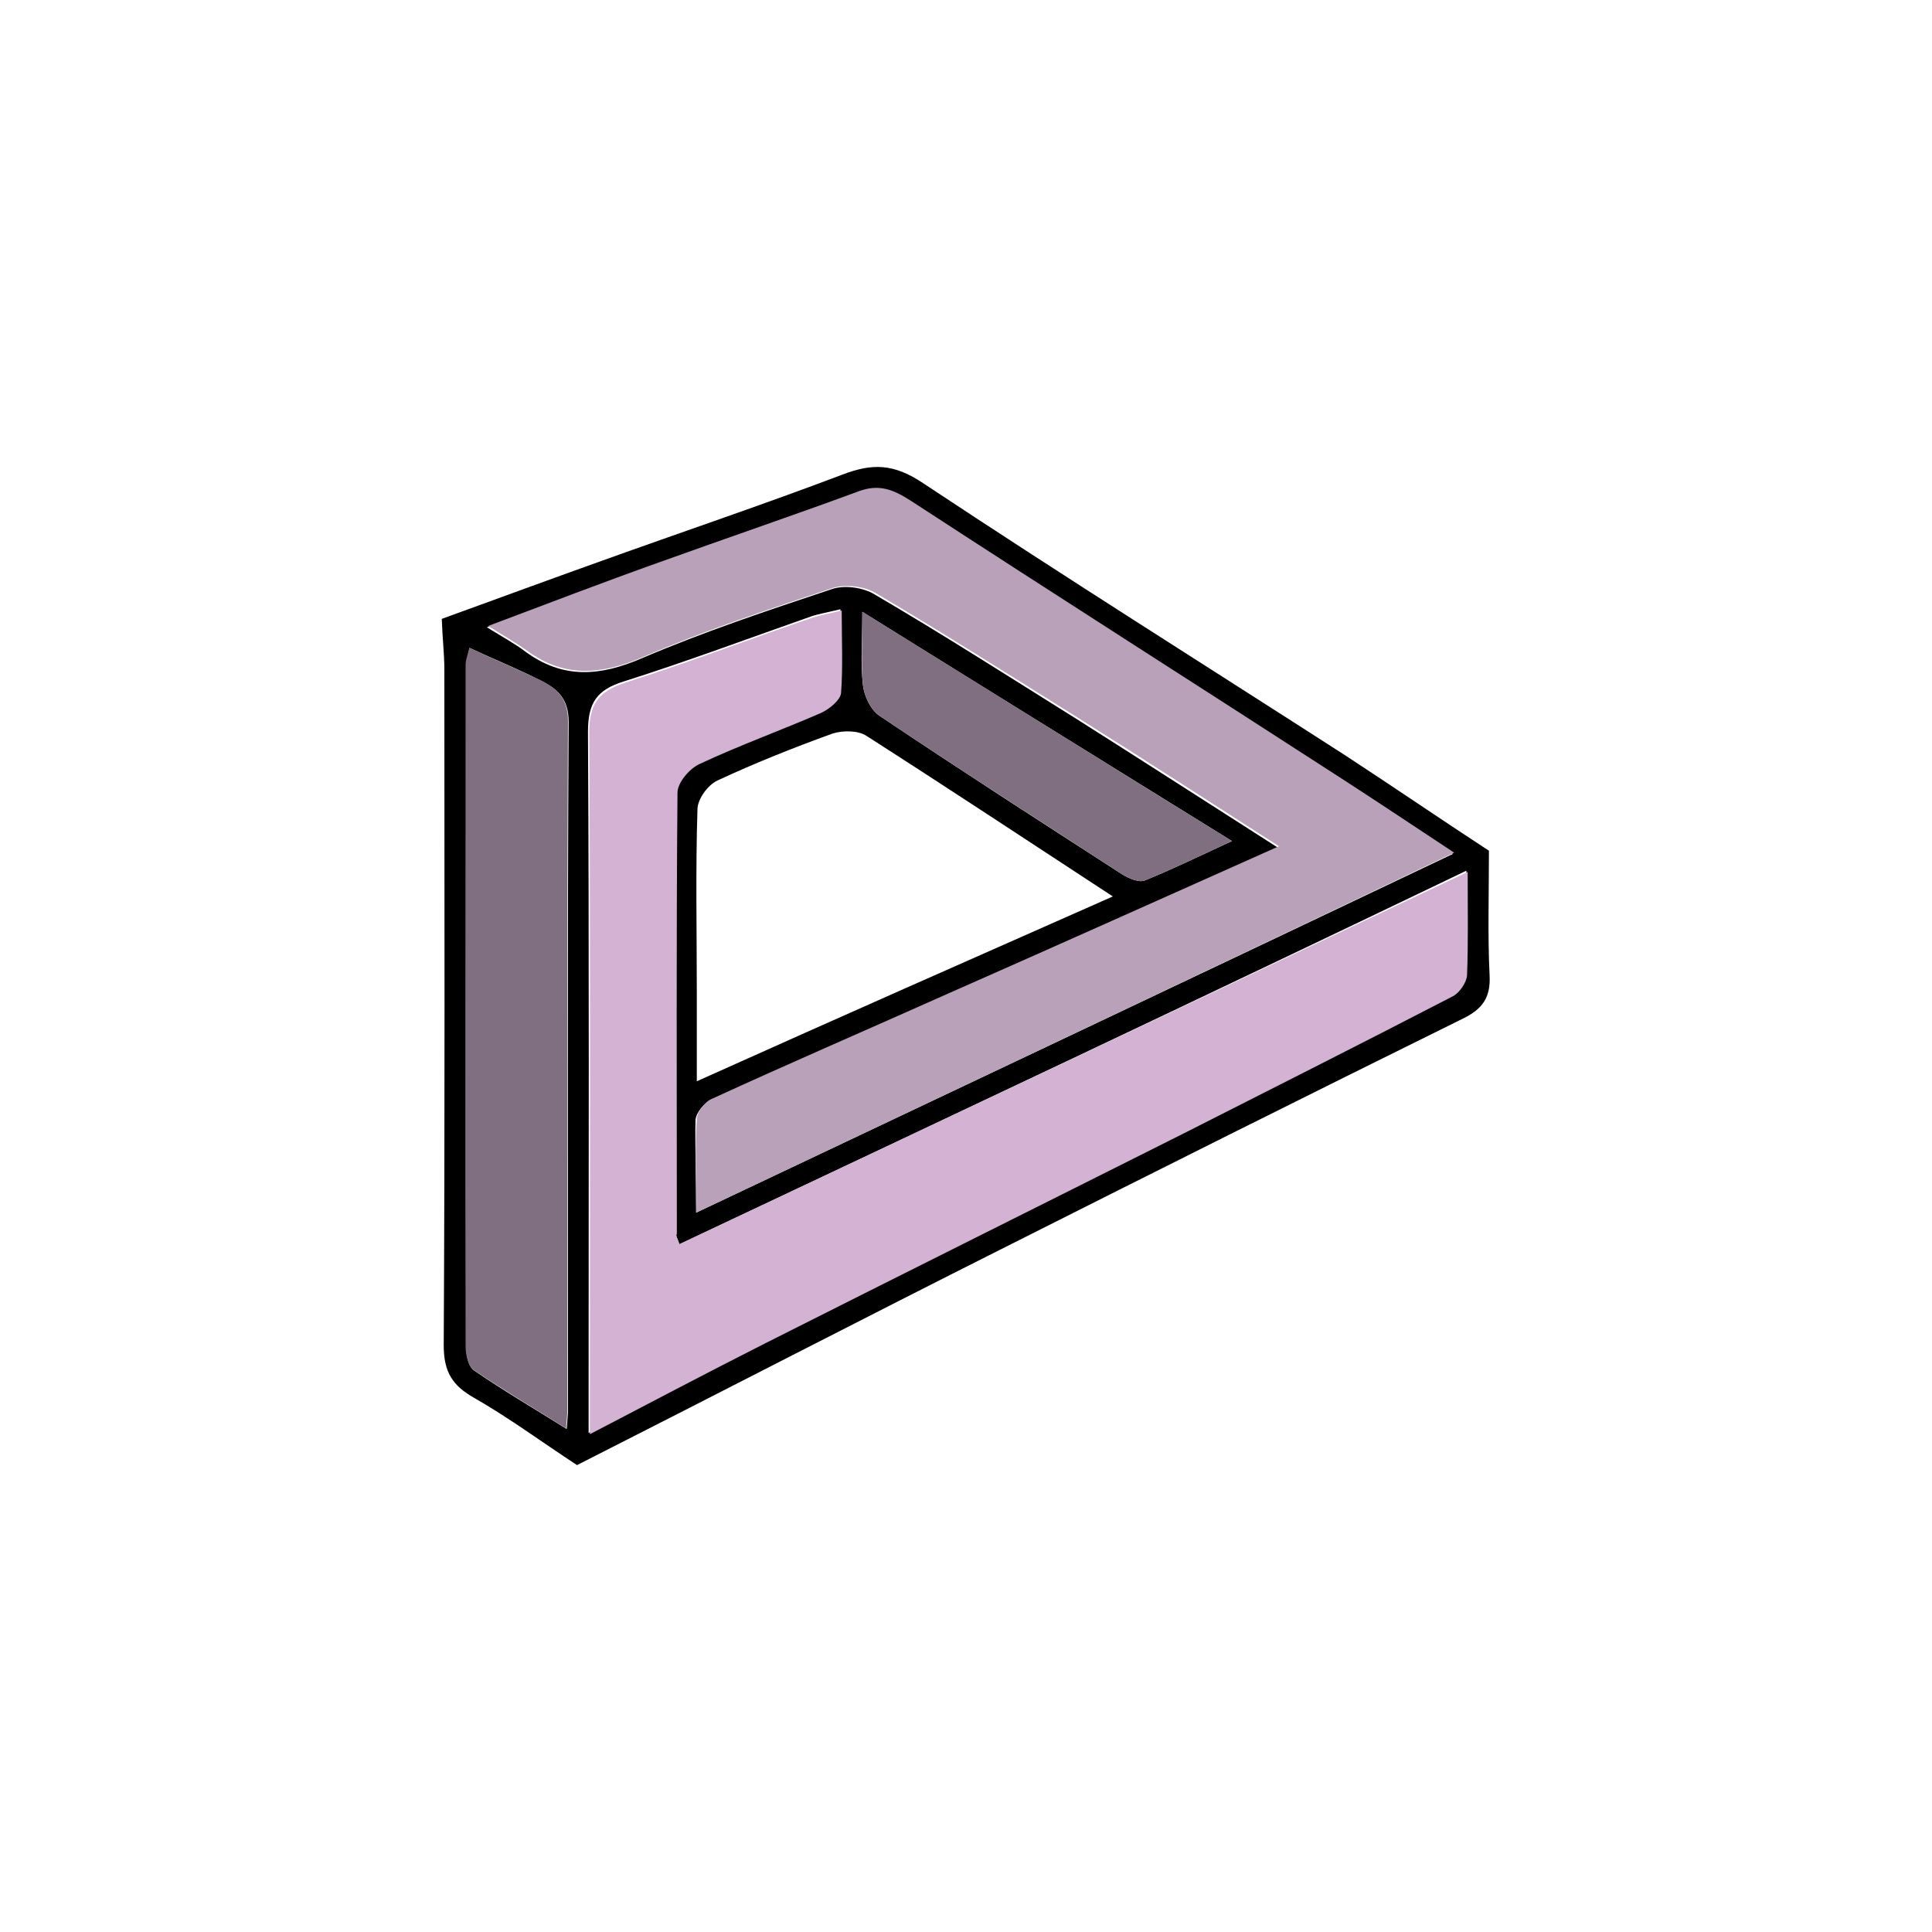 <?xml version="1.0" encoding="utf-8"?>
<!-- Generator: Adobe Illustrator 24.1.0, SVG Export Plug-In . SVG Version: 6.00 Build 0)  -->
<svg version="1.1" id="Layer_1" xmlns="http://www.w3.org/2000/svg" xmlns:xlink="http://www.w3.org/1999/xlink" x="0px" y="0px"
	 viewBox="0 0 300 300" style="enable-background:new 0 0 300 300;" xml:space="preserve">
<style type="text/css">
	.st0{fill:#D4B2D4;}
	.st1{fill:#B9A1B9;}
	.st2{fill:#806F80;}
</style>
<g id="TndWNQ_1_">
	<g>
		<g>
			<path d="M231.2,132.1c0,6.8-0.2,13.1,0.1,19.3c0.2,3.5-1.1,5.3-4.2,6.8c-23.7,11.7-47.3,23.5-70.9,35.4
				c-22.5,11.3-44.7,22.8-66.6,33.9c-5.5-3.6-10.5-7.3-15.9-10.4c-3.4-1.9-4.8-4-4.8-8.2c0.2-35,0.1-70,0.1-104.9
				c0-2.4-0.3-4.9-0.4-7.9c8-2.9,16.4-6,24.8-9c12.5-4.5,25-8.7,37.4-13.4c4.7-1.8,8-1.7,12.5,1.3c21.7,14.4,43.7,28.2,65.6,42.3
				C216.7,122.4,224.3,127.6,231.2,132.1z M105.5,193.2c-0.3-0.9-0.6-1.4-0.6-1.8c0-22.8-0.1-45.7,0.1-68.5c0-1.5,1.9-3.7,3.5-4.5
				c6.2-2.8,12.6-5.1,18.8-7.9c1.3-0.6,3-1.9,3.1-3.1c0.4-4.1,0.1-8.2,0.1-12.8c-2,0.5-3.3,0.7-4.5,1.1c-9.7,3.4-19.3,7-29.1,10.1
				c-4.2,1.3-5.6,3.3-5.6,7.8c0.2,34.2,0.1,68.3,0.1,102.5c0,1.8,0,3.6,0,6.4c9.6-5,18.4-9.7,27.2-14.1c21.7-10.9,43.4-21.7,65-32.6
				c14-7,27.9-14.1,41.8-21.3c1.1-0.5,2.2-2.1,2.2-3.2c0.2-5.1,0.1-10.2,0.1-16.1C186.7,154.9,146.2,174,105.5,193.2z M108.1,188.3
				c39.5-18.7,78.4-37.1,117.5-55.7c-6.2-4.1-11.6-7.8-17-11.2c-22.4-14.5-45-28.8-67.3-43.4c-2.8-1.8-5-2.6-8.2-1.5
				c-10.3,3.7-20.6,7.2-30.9,11c-8.7,3.1-17.3,6.5-26.6,9.9c2.4,1.5,4.3,2.5,6,3.8c5.9,4.3,11.6,3.8,18.1,1
				c9.6-4.1,19.5-7.4,29.4-10.7c2-0.7,4.9-0.3,6.7,0.8c10.6,6.2,20.9,12.8,31.3,19.3c10.1,6.4,20.2,12.9,31.3,20
				c-17.7,7.9-34.4,15.3-51.2,22.8c-12.3,5.5-24.6,10.8-36.8,16.4c-1.1,0.5-2.3,2-2.4,3.1C107.9,178.4,108.1,183,108.1,188.3z
				 M172.8,139.2c-13.3-8.7-25.7-16.9-38.2-24.9c-1.3-0.9-3.7-0.9-5.3-0.4c-6.1,2.2-12.1,4.6-17.9,7.3c-1.5,0.7-3.1,2.9-3.1,4.5
				c-0.3,9.5-0.1,19-0.1,28.5c0,4.3,0,8.5,0,13.7C130,158.1,151.1,148.8,172.8,139.2z M72.9,100.6c-0.2,1.1-0.5,1.9-0.5,2.7
				c0,35.3,0,70.6,0,105.9c0,1.2,0.3,3,1.2,3.6c4.5,3.1,9.3,5.9,14.4,9.1c0.1-1.6,0.2-2.2,0.2-2.9c0-35.6-0.1-71.3,0.1-106.9
				c0-3.6-1.7-5.1-4.3-6.4C80.5,103.9,77,102.5,72.9,100.6z M133.9,95c0,4.6-0.3,8,0.1,11.4c0.2,1.7,1.2,3.8,2.5,4.7
				c12.5,8.4,25.1,16.5,37.8,24.7c1,0.6,2.6,1.3,3.5,0.9c4.2-1.7,8.3-3.7,13.5-6.1C171.8,118.5,153.3,107.1,133.9,95z"/>
			<path class="st0" d="M105.5,193.2c40.7-19.2,81.2-38.3,122.4-57.8c0,5.9,0.1,11-0.1,16.1c-0.1,1.1-1.2,2.7-2.2,3.2
				c-13.9,7.2-27.8,14.2-41.8,21.3c-21.7,10.9-43.4,21.7-65,32.6c-8.9,4.5-17.6,9.1-27.2,14.1c0-2.8,0-4.6,0-6.4
				c0-34.2,0.1-68.3-0.1-102.5c0-4.5,1.4-6.4,5.6-7.8c9.8-3.1,19.4-6.8,29.1-10.1c1.2-0.4,2.5-0.6,4.5-1.1c0,4.6,0.2,8.7-0.1,12.8
				c-0.1,1.1-1.8,2.5-3.1,3.1c-6.2,2.7-12.6,5-18.8,7.9c-1.6,0.7-3.5,2.9-3.5,4.5c-0.2,22.8-0.1,45.7-0.1,68.5
				C104.9,191.9,105.2,192.3,105.5,193.2z"/>
			<path class="st1" d="M108.1,188.3c0-5.4-0.2-10,0.1-14.6c0.1-1.1,1.3-2.7,2.4-3.1c12.2-5.6,24.5-10.9,36.8-16.4
				c16.8-7.4,33.5-14.9,51.2-22.8c-11.1-7.1-21.1-13.6-31.3-20c-10.4-6.5-20.8-13.1-31.3-19.3c-1.8-1.1-4.8-1.4-6.7-0.8
				c-9.9,3.3-19.9,6.6-29.4,10.7c-6.5,2.8-12.3,3.3-18.1-1c-1.7-1.2-3.6-2.3-6-3.8c9.3-3.5,17.9-6.8,26.6-9.9
				c10.3-3.7,20.6-7.2,30.9-11c3.2-1.2,5.4-0.3,8.2,1.5c22.4,14.6,44.9,28.9,67.3,43.4c5.4,3.5,10.8,7.1,17,11.2
				C186.5,151.2,147.6,169.6,108.1,188.3z"/>
			<path class="st2" d="M72.9,100.6c4.1,1.9,7.6,3.4,11,5c2.6,1.3,4.3,2.8,4.3,6.4c-0.2,35.6-0.1,71.3-0.1,106.9
				c0,0.7-0.1,1.3-0.2,2.9c-5.1-3.2-9.8-6-14.4-9.1c-0.8-0.6-1.2-2.3-1.2-3.6c-0.1-35.3,0-70.6,0-105.9
				C72.3,102.5,72.6,101.7,72.9,100.6z"/>
			<path class="st2" d="M133.9,95c19.4,12,37.8,23.5,57.4,35.6c-5.2,2.4-9.3,4.4-13.5,6.1c-0.9,0.4-2.5-0.3-3.5-0.9
				c-12.6-8.2-25.3-16.3-37.8-24.7c-1.3-0.9-2.3-3-2.5-4.7C133.7,103.1,133.9,99.6,133.9,95z"/>
		</g>
	</g>
</g>
</svg>
